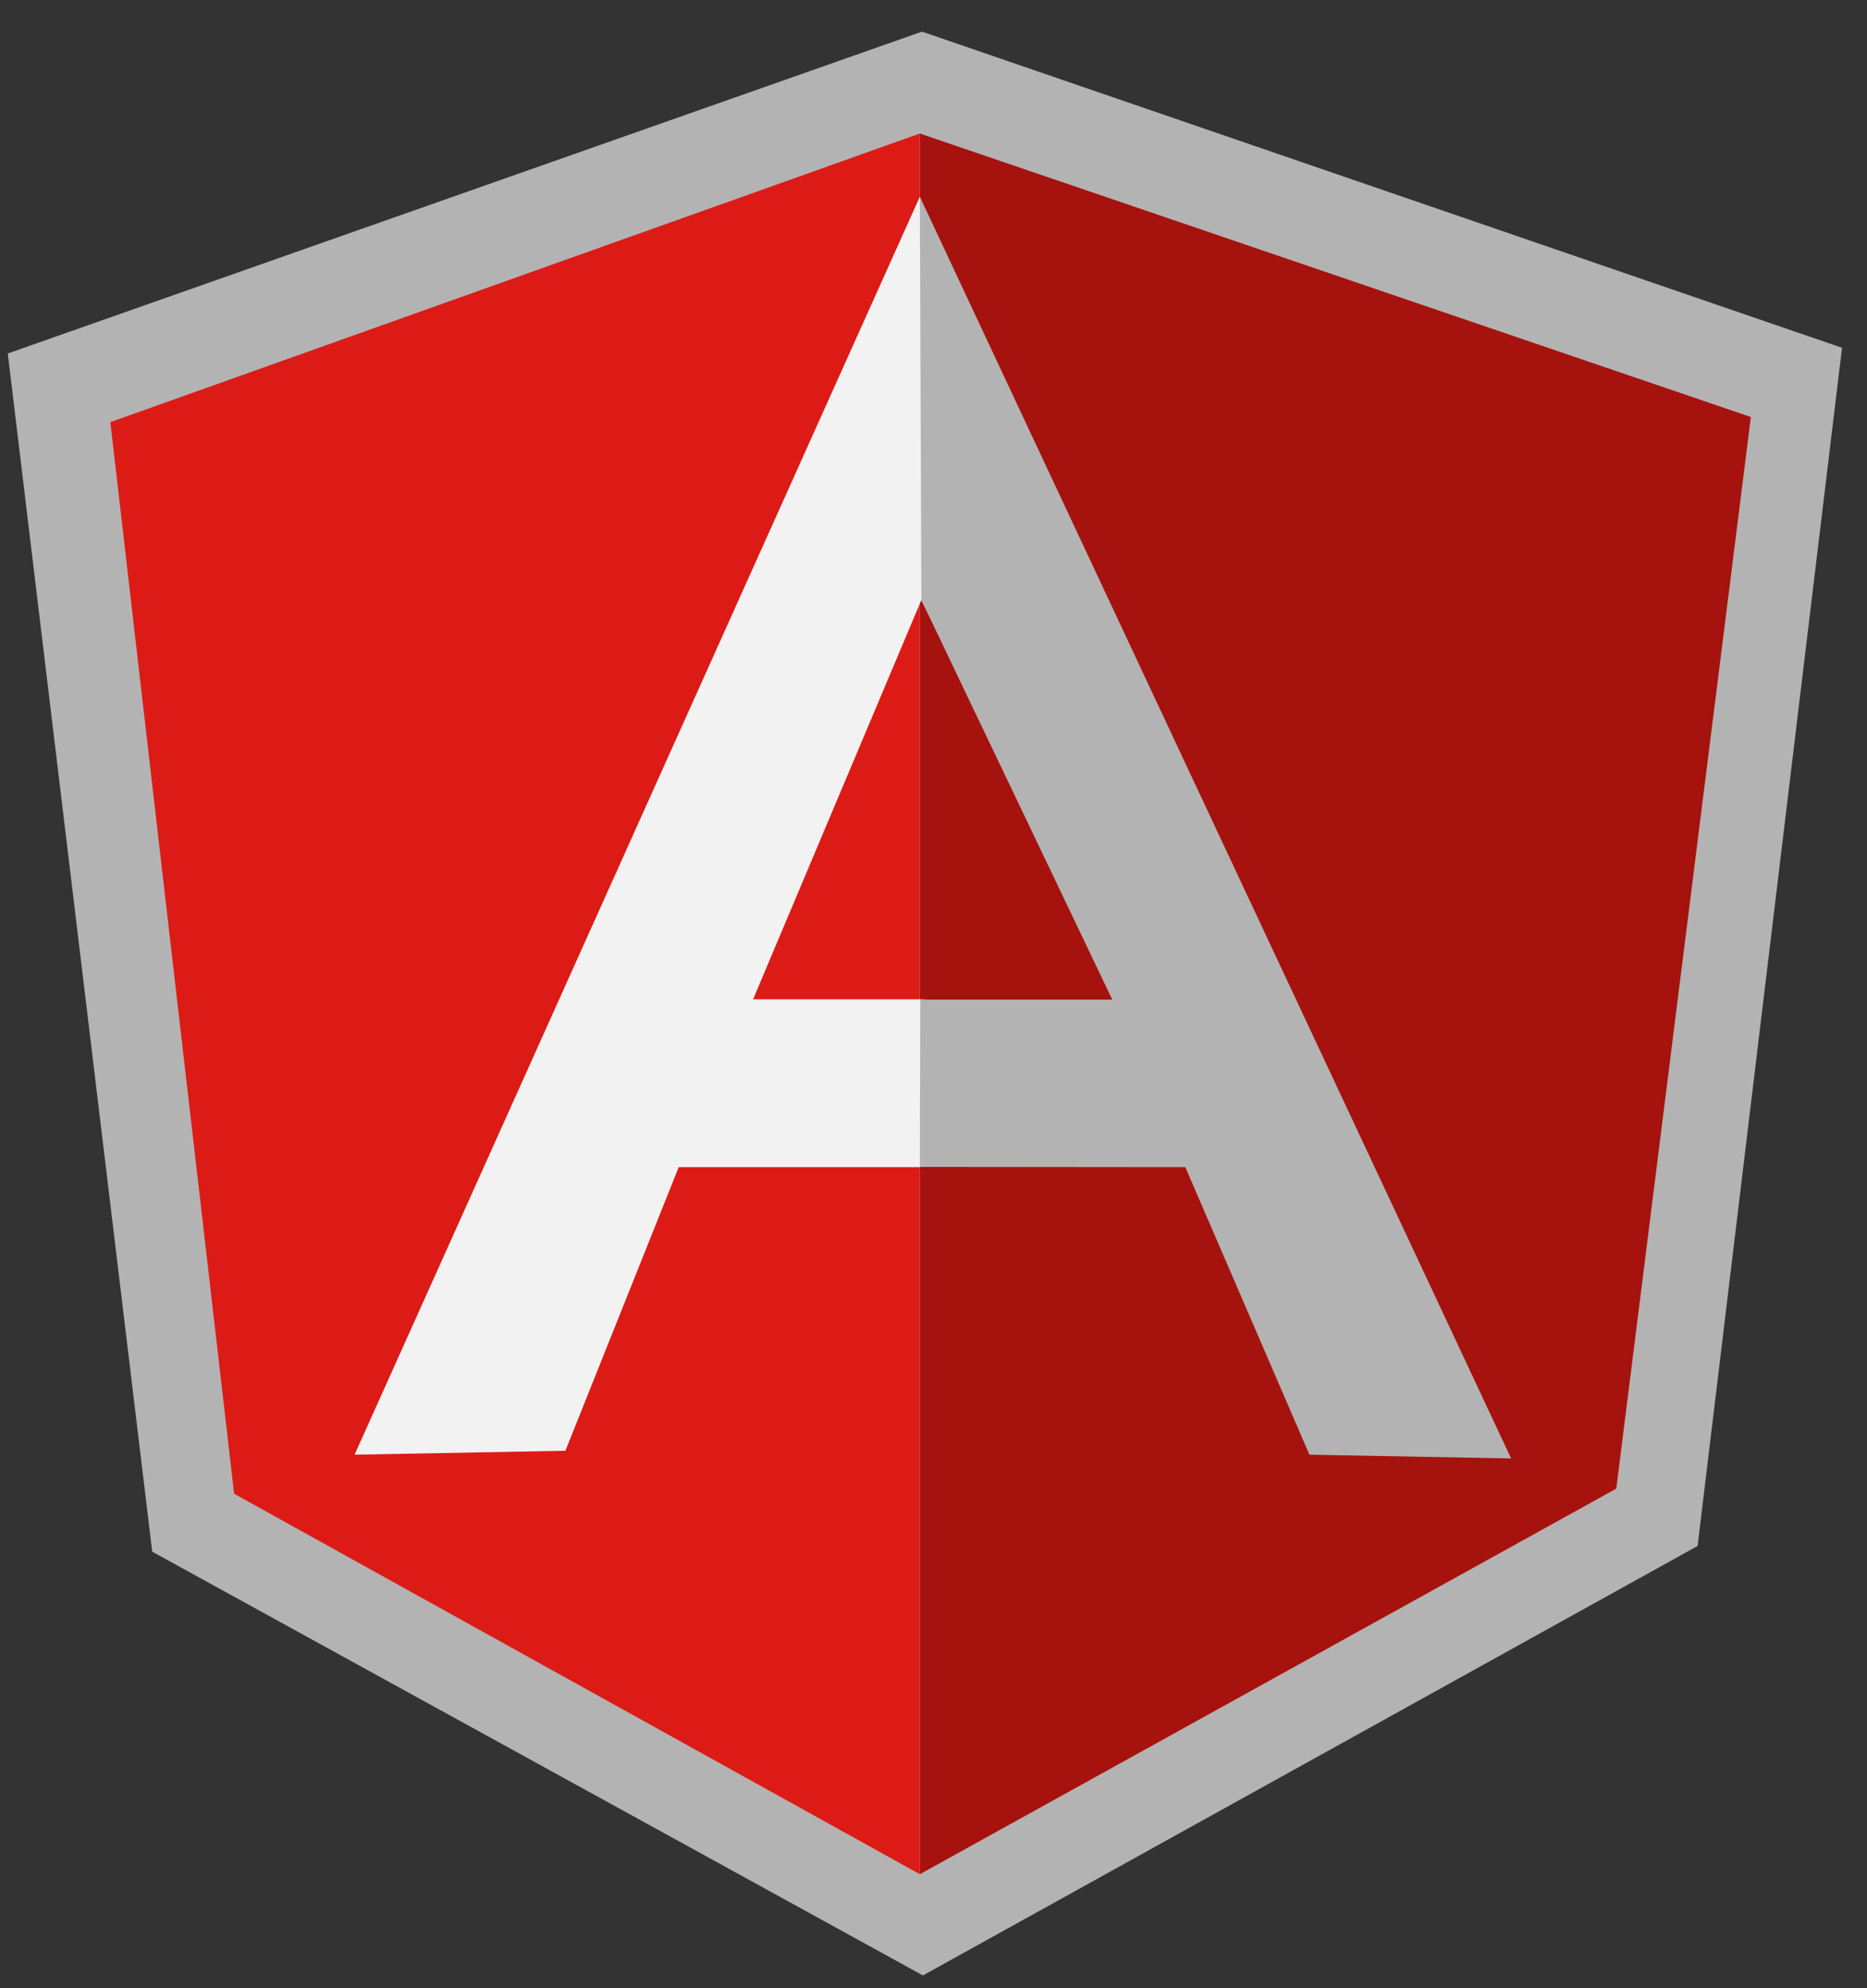 <svg width="62" height="66" viewBox="0 0 62 66" fill="none" xmlns="http://www.w3.org/2000/svg">
<rect x="0" y="0" width="62" height="66" fill="#333333" stroke="none"/>
<g clip-path="url(#clip0_423_1005)">
<path d="M30.617 1.05L0.258 11.734L5.055 51.509L30.649 65.576L56.375 51.319L61.171 11.545L30.617 1.05Z" fill="#B3B3B3"/>
<path d="M58.143 13.843L30.547 4.433V62.215L53.674 49.416L58.143 13.843Z" fill="#A6120D"/>
<path d="M3.664 14.013L7.775 49.586L30.545 62.215V4.432L3.664 14.013L3.664 14.013Z" fill="#DD1B16"/>
<path d="M38.142 35.193L30.546 38.745H22.539L18.776 48.159L11.775 48.289L30.546 6.531L38.142 35.193V35.193ZM37.408 33.405L30.596 19.92L25.009 33.173H30.546L37.408 33.405V33.405Z" fill="#F2F2F2"/>
<path d="M30.547 6.531L30.597 19.92L36.937 33.183H30.561L30.547 38.737L39.363 38.745L43.484 48.29L50.182 48.414L30.547 6.531Z" fill="#B3B3B3"/>
</g>
<defs>
<clipPath id="clip0_423_1005">
<rect width="61.314" height="64.677" fill="white" transform="translate(0.055 0.968)"/>
</clipPath>
</defs>
</svg>
